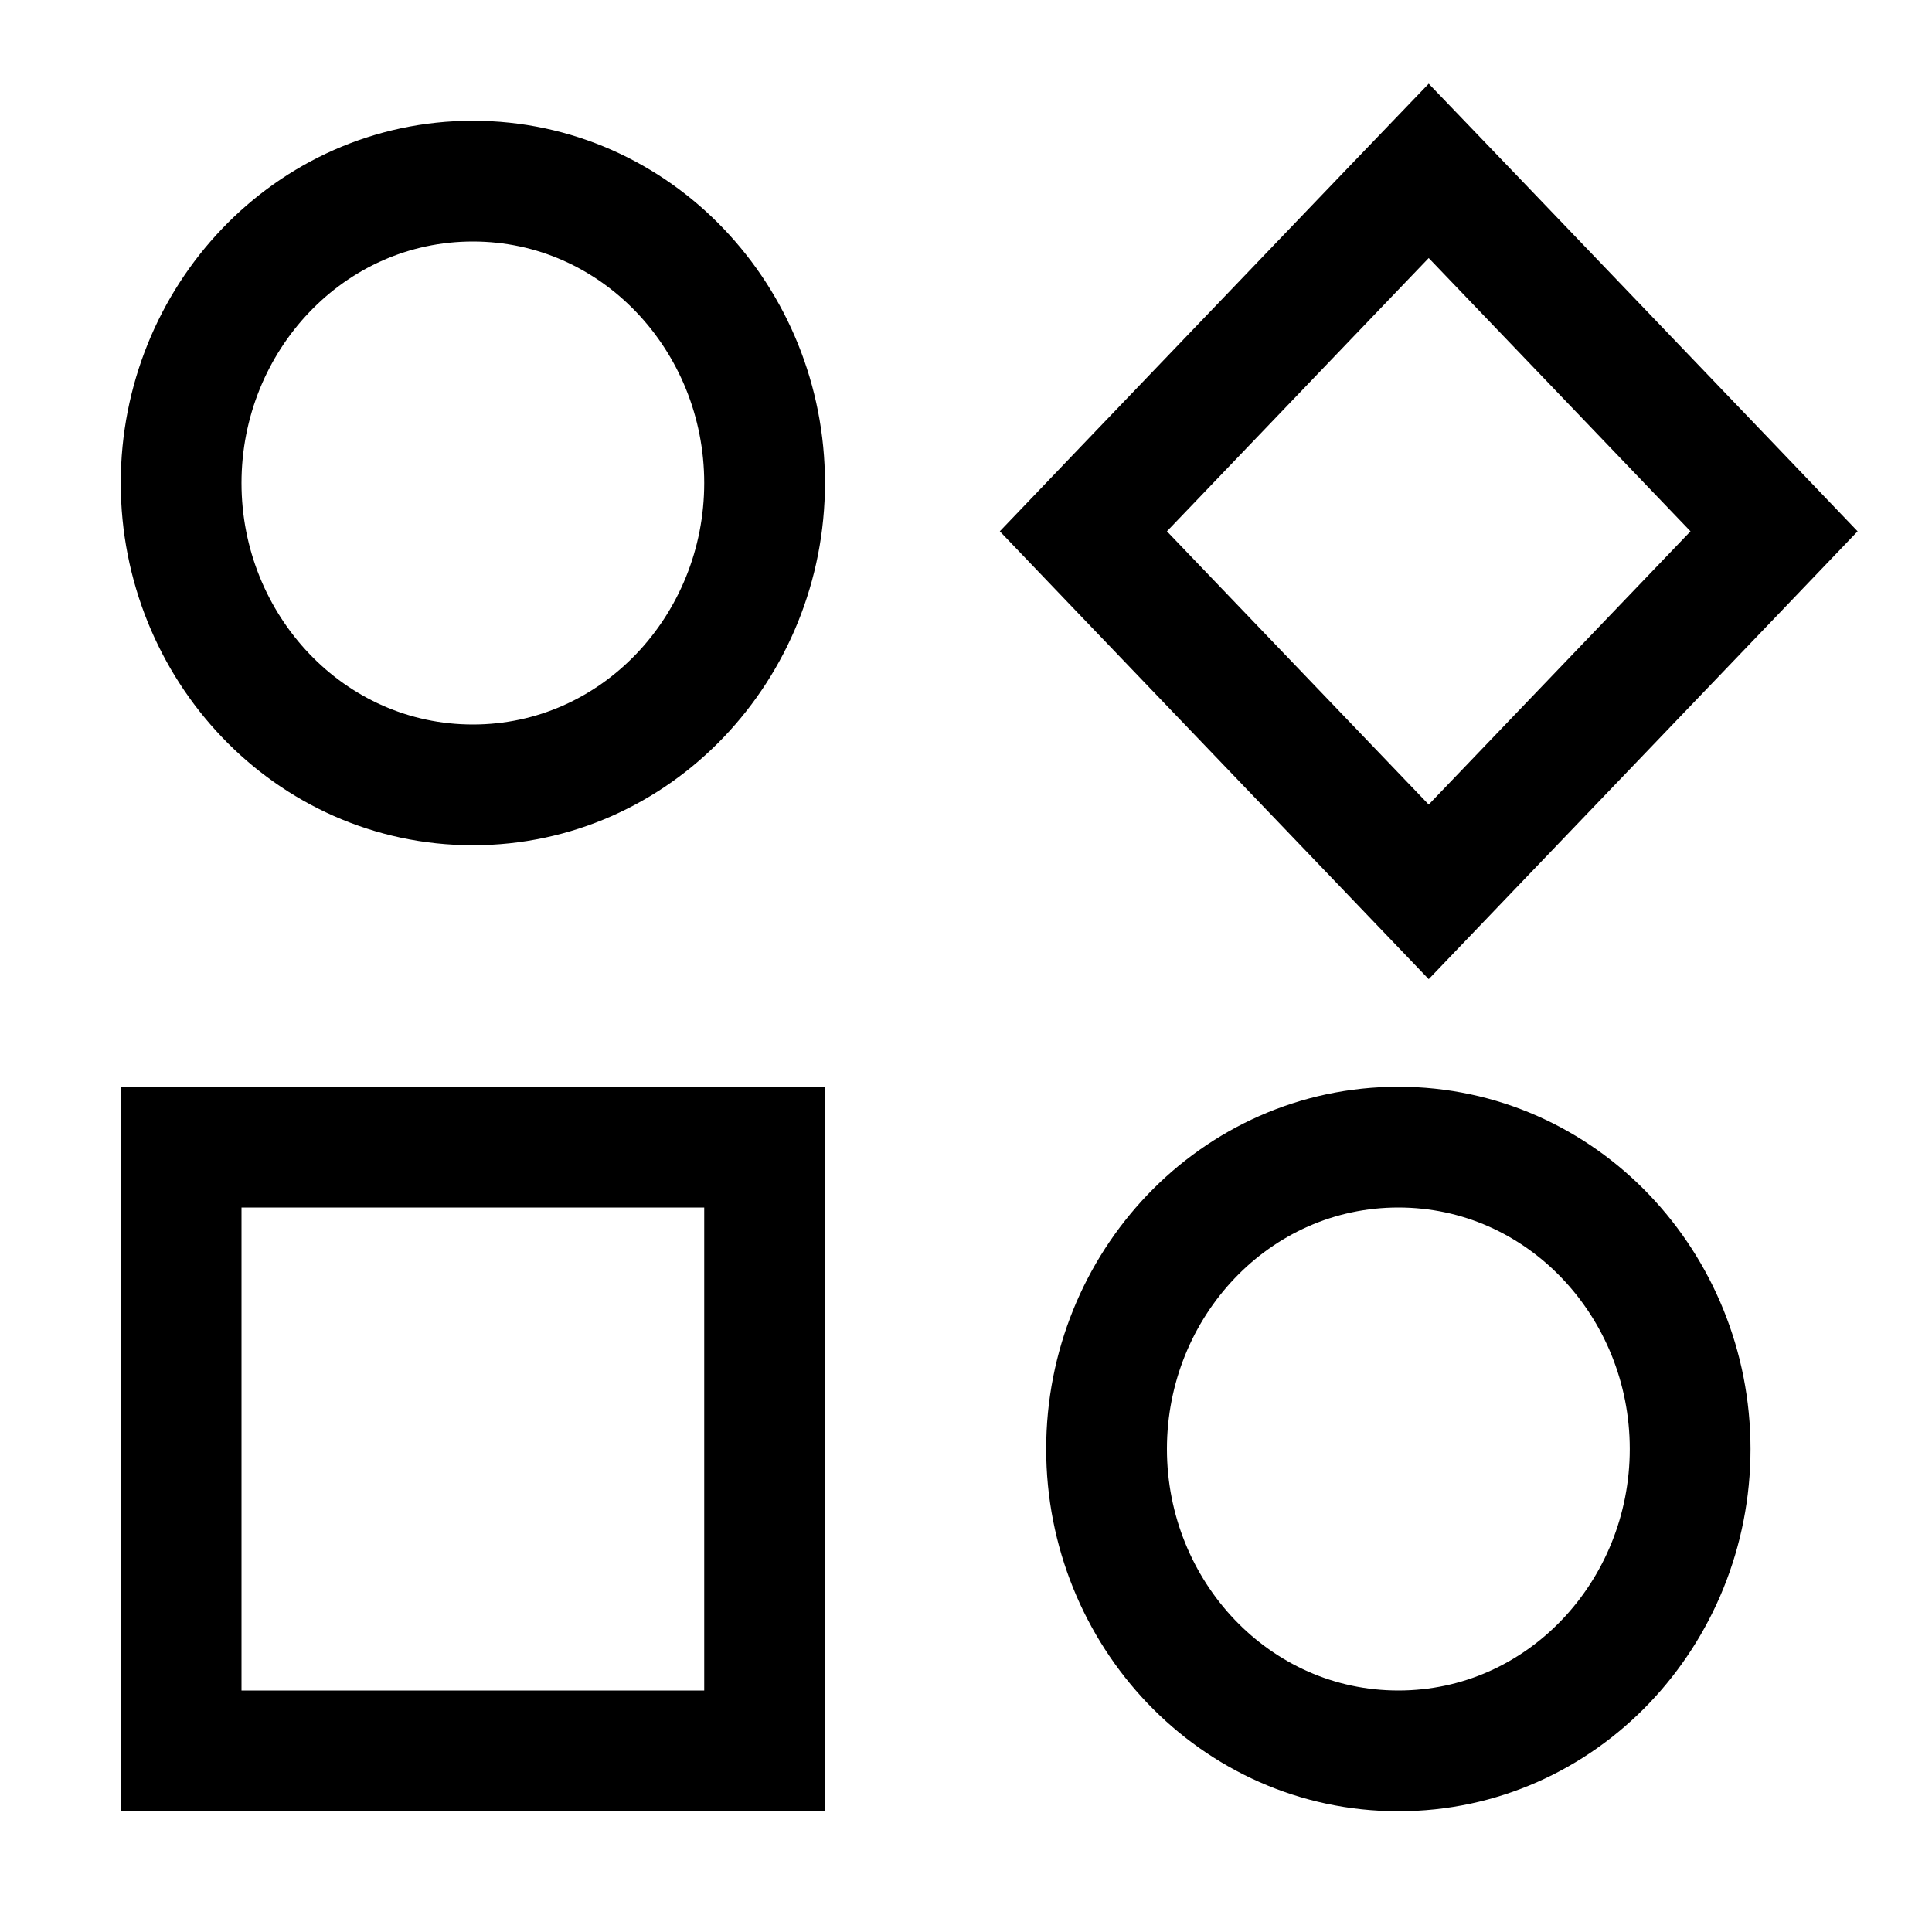 <svg width="16" height="16" viewBox="0 0 16 16" fill="none" xmlns="http://www.w3.org/2000/svg">
<path d="M2 9.5H1.5V10V14V14.5H2H5.832H6.332V14V10V9.5H5.832H2ZM9.303 4.054L8.972 4.4L9.303 4.746L11.471 7.009L11.832 7.386L12.193 7.009L14.361 4.746L14.692 4.4L14.361 4.054L12.193 1.791L11.832 1.415L11.471 1.791L9.303 4.054ZM3.916 6.5C5.27 6.5 6.332 5.36 6.332 4C6.332 2.64 5.27 1.5 3.916 1.5C2.562 1.5 1.5 2.64 1.5 4C1.5 5.36 2.562 6.5 3.916 6.5ZM11.581 14.5C12.935 14.5 13.997 13.36 13.997 12C13.997 10.64 12.935 9.5 11.581 9.5C10.226 9.5 9.164 10.64 9.164 12C9.164 13.36 10.226 14.5 11.581 14.5Z" stroke="black"/>
</svg>

